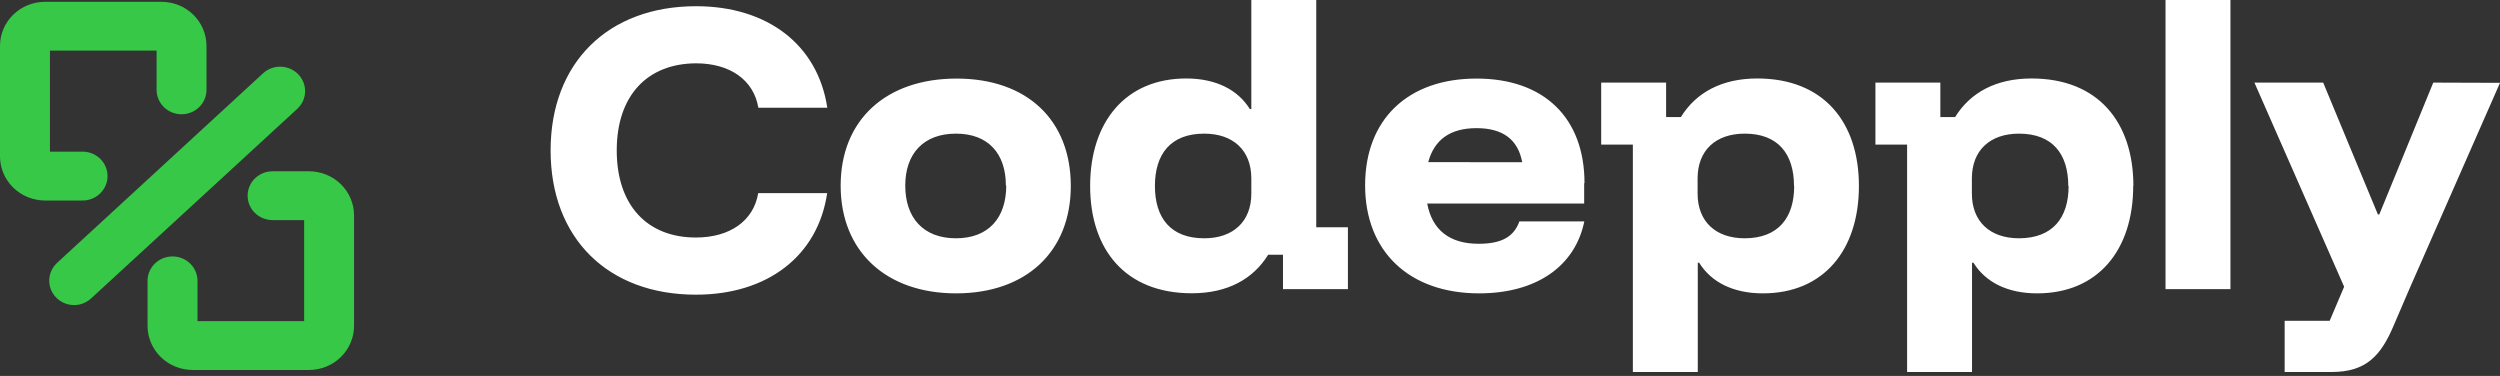 <svg width="552" height="83" viewBox="0 0 552 83" fill="none" xmlns="http://www.w3.org/2000/svg">
<rect x="0" y="0" width="552" height="83" fill="#333333" stroke="none"/>
<g clip-path="url(#clip0_79_289)">
<path d="M136.175 33.213C136.175 45.303 142.861 52.444 153.662 52.444C161.116 52.444 166.399 48.798 167.413 42.639H182.638C180.59 56.551 169.43 65.064 153.662 65.064C134.209 65.064 121.574 52.594 121.574 33.213C121.574 13.832 134.27 1.372 153.693 1.372C169.461 1.372 180.57 9.886 182.669 23.788H167.444C166.42 17.638 161.147 13.982 153.693 13.982C142.891 14.023 136.175 21.134 136.175 33.213ZM236.432 41.066C236.432 55.579 226.562 64.774 211.102 64.774C195.641 64.774 185.617 55.499 185.617 40.986C185.617 26.473 195.641 17.348 211.214 17.348C226.787 17.348 236.432 26.523 236.432 41.066ZM222.098 40.986C222.098 33.914 218.217 29.507 211.071 29.507C203.924 29.507 199.88 33.914 199.88 40.986C199.88 48.057 203.842 52.614 211.071 52.614C218.299 52.614 222.18 48.077 222.18 40.966L222.098 40.986ZM290.626 50.181H297.619V63.843H283.285V56.24H280.018C276.681 61.639 271.008 64.754 263.155 64.754C248.473 64.754 240.702 55.108 240.702 41.046C240.702 26.983 248.473 17.328 261.916 17.328C268.52 17.328 273.333 19.842 275.974 24.089H276.292V0H290.626V50.181ZM276.292 39.393C276.292 33.233 272.329 29.507 265.879 29.507C258.497 29.507 255.005 33.995 255.005 41.066C255.005 48.137 258.497 52.614 265.879 52.614C272.329 52.614 276.292 48.889 276.292 42.739V39.393ZM349.785 40.455V44.942H315.127C316.212 50.791 320.093 53.826 326.471 53.826C331.519 53.826 334.243 52.314 335.482 48.889H349.816C347.768 58.844 339.178 64.774 326.584 64.774C311.124 64.774 301.417 55.499 301.417 40.916C301.417 26.332 310.888 17.348 325.99 17.348C340.949 17.328 349.857 26.042 349.857 40.435L349.785 40.455ZM336.106 35.818C335.174 30.809 331.837 28.295 326.011 28.295C320.185 28.295 316.683 30.86 315.352 35.797L336.106 35.818ZM410.449 41.066C410.449 55.199 402.678 64.774 389.245 64.774C382.641 64.774 377.819 62.27 375.177 58.013H374.87V82.132H360.536V31.921H353.543V18.239H367.877V25.841H371.143C374.481 20.443 380.153 17.328 387.996 17.328C402.678 17.328 410.449 26.983 410.449 41.066ZM396.115 41.066C396.115 33.995 392.614 29.507 385.242 29.507C378.791 29.507 374.829 33.233 374.829 39.393V42.739C374.829 48.889 378.791 52.614 385.242 52.614C392.655 52.594 396.156 48.077 396.156 41.066H396.115ZM471.011 41.066C471.011 55.199 463.24 64.774 449.797 64.774C443.193 64.774 438.381 62.27 435.739 58.013H435.422V82.132H421.087V31.921H414.094V18.239H428.429V25.841H431.695C435.033 20.443 440.705 17.328 448.558 17.328C463.281 17.328 471.052 26.983 471.052 41.066H471.011ZM456.677 41.066C456.677 33.995 453.186 29.507 445.804 29.507C439.353 29.507 435.391 33.233 435.391 39.393V42.739C435.391 48.889 439.353 52.614 445.804 52.614C453.257 52.594 456.749 48.077 456.749 41.066H456.677ZM478.148 63.843H492.482V0H478.148V63.843ZM537.266 18.239L525.348 47.356H525.041L512.959 18.239H497.775L517.587 63.312L514.393 70.834H504.451V82.132H514.864C522.4 82.132 525.666 78.566 528.461 72.026L531.952 63.893L552 18.289L537.266 18.239Z" fill="white"/>
<path d="M17.989 44.271H9.942C7.306 44.268 4.779 43.243 2.915 41.419C1.051 39.596 0.003 37.124 0 34.545L0 10.116C0.003 7.538 1.051 5.067 2.916 3.246C4.78 1.424 7.307 0.401 9.942 0.401H35.651C38.286 0.401 40.813 1.424 42.678 3.246C44.542 5.067 45.59 7.538 45.593 10.116V19.842C45.593 21.271 45.013 22.642 43.98 23.652C42.947 24.663 41.545 25.23 40.085 25.23C38.624 25.23 37.223 24.663 36.19 23.652C35.157 22.642 34.576 21.271 34.576 19.842V11.178H11.027V33.484H17.989C18.733 33.452 19.476 33.569 20.173 33.825C20.87 34.082 21.507 34.475 22.044 34.978C22.582 35.483 23.01 36.088 23.303 36.758C23.595 37.428 23.746 38.149 23.746 38.877C23.746 39.606 23.595 40.327 23.303 40.997C23.01 41.667 22.582 42.272 22.044 42.776C21.507 43.28 20.87 43.672 20.173 43.929C19.476 44.186 18.733 44.302 17.989 44.271Z" fill="#37C848"/>
<path d="M68.241 81.691H42.521C39.886 81.686 37.361 80.66 35.497 78.837C33.634 77.014 32.585 74.543 32.579 71.966V62.25C32.547 61.522 32.666 60.795 32.929 60.114C33.191 59.432 33.592 58.809 34.108 58.283C34.623 57.757 35.241 57.338 35.926 57.052C36.611 56.766 37.348 56.619 38.093 56.619C38.838 56.619 39.575 56.766 40.26 57.052C40.944 57.338 41.563 57.757 42.078 58.283C42.593 58.809 42.994 59.432 43.257 60.114C43.52 60.795 43.639 61.522 43.606 62.25V70.904H67.156V48.598H60.183C58.722 48.598 57.321 48.03 56.288 47.02C55.255 46.009 54.675 44.639 54.675 43.209C54.675 41.78 55.255 40.41 56.288 39.399C57.321 38.389 58.722 37.821 60.183 37.821H68.241C70.874 37.824 73.398 38.848 75.26 40.669C77.122 42.491 78.17 44.961 78.172 47.536V71.966C78.17 74.543 77.123 77.013 75.261 78.836C73.399 80.659 70.875 81.686 68.241 81.691Z" fill="#37C848"/>
<path d="M16.32 67.368C15.227 67.356 14.162 67.026 13.26 66.421C12.358 65.816 11.661 64.962 11.256 63.968C10.851 62.975 10.758 61.886 10.986 60.84C11.216 59.794 11.757 58.838 12.542 58.093L58.084 16.186C58.611 15.701 59.23 15.323 59.907 15.072C60.584 14.822 61.304 14.704 62.027 14.726C62.75 14.748 63.462 14.909 64.121 15.2C64.781 15.491 65.375 15.906 65.87 16.421C66.366 16.937 66.753 17.543 67.009 18.205C67.265 18.867 67.385 19.571 67.363 20.279C67.34 20.986 67.176 21.682 66.879 22.327C66.581 22.972 66.157 23.554 65.63 24.039L20.098 65.906C19.074 66.844 17.723 67.366 16.32 67.368Z" fill="#37C848"/>
</g>
<defs>
<clipPath id="clip0_79_289">
<rect width="552" height="82.082" fill="white"/>
</clipPath>
</defs>
</svg>

